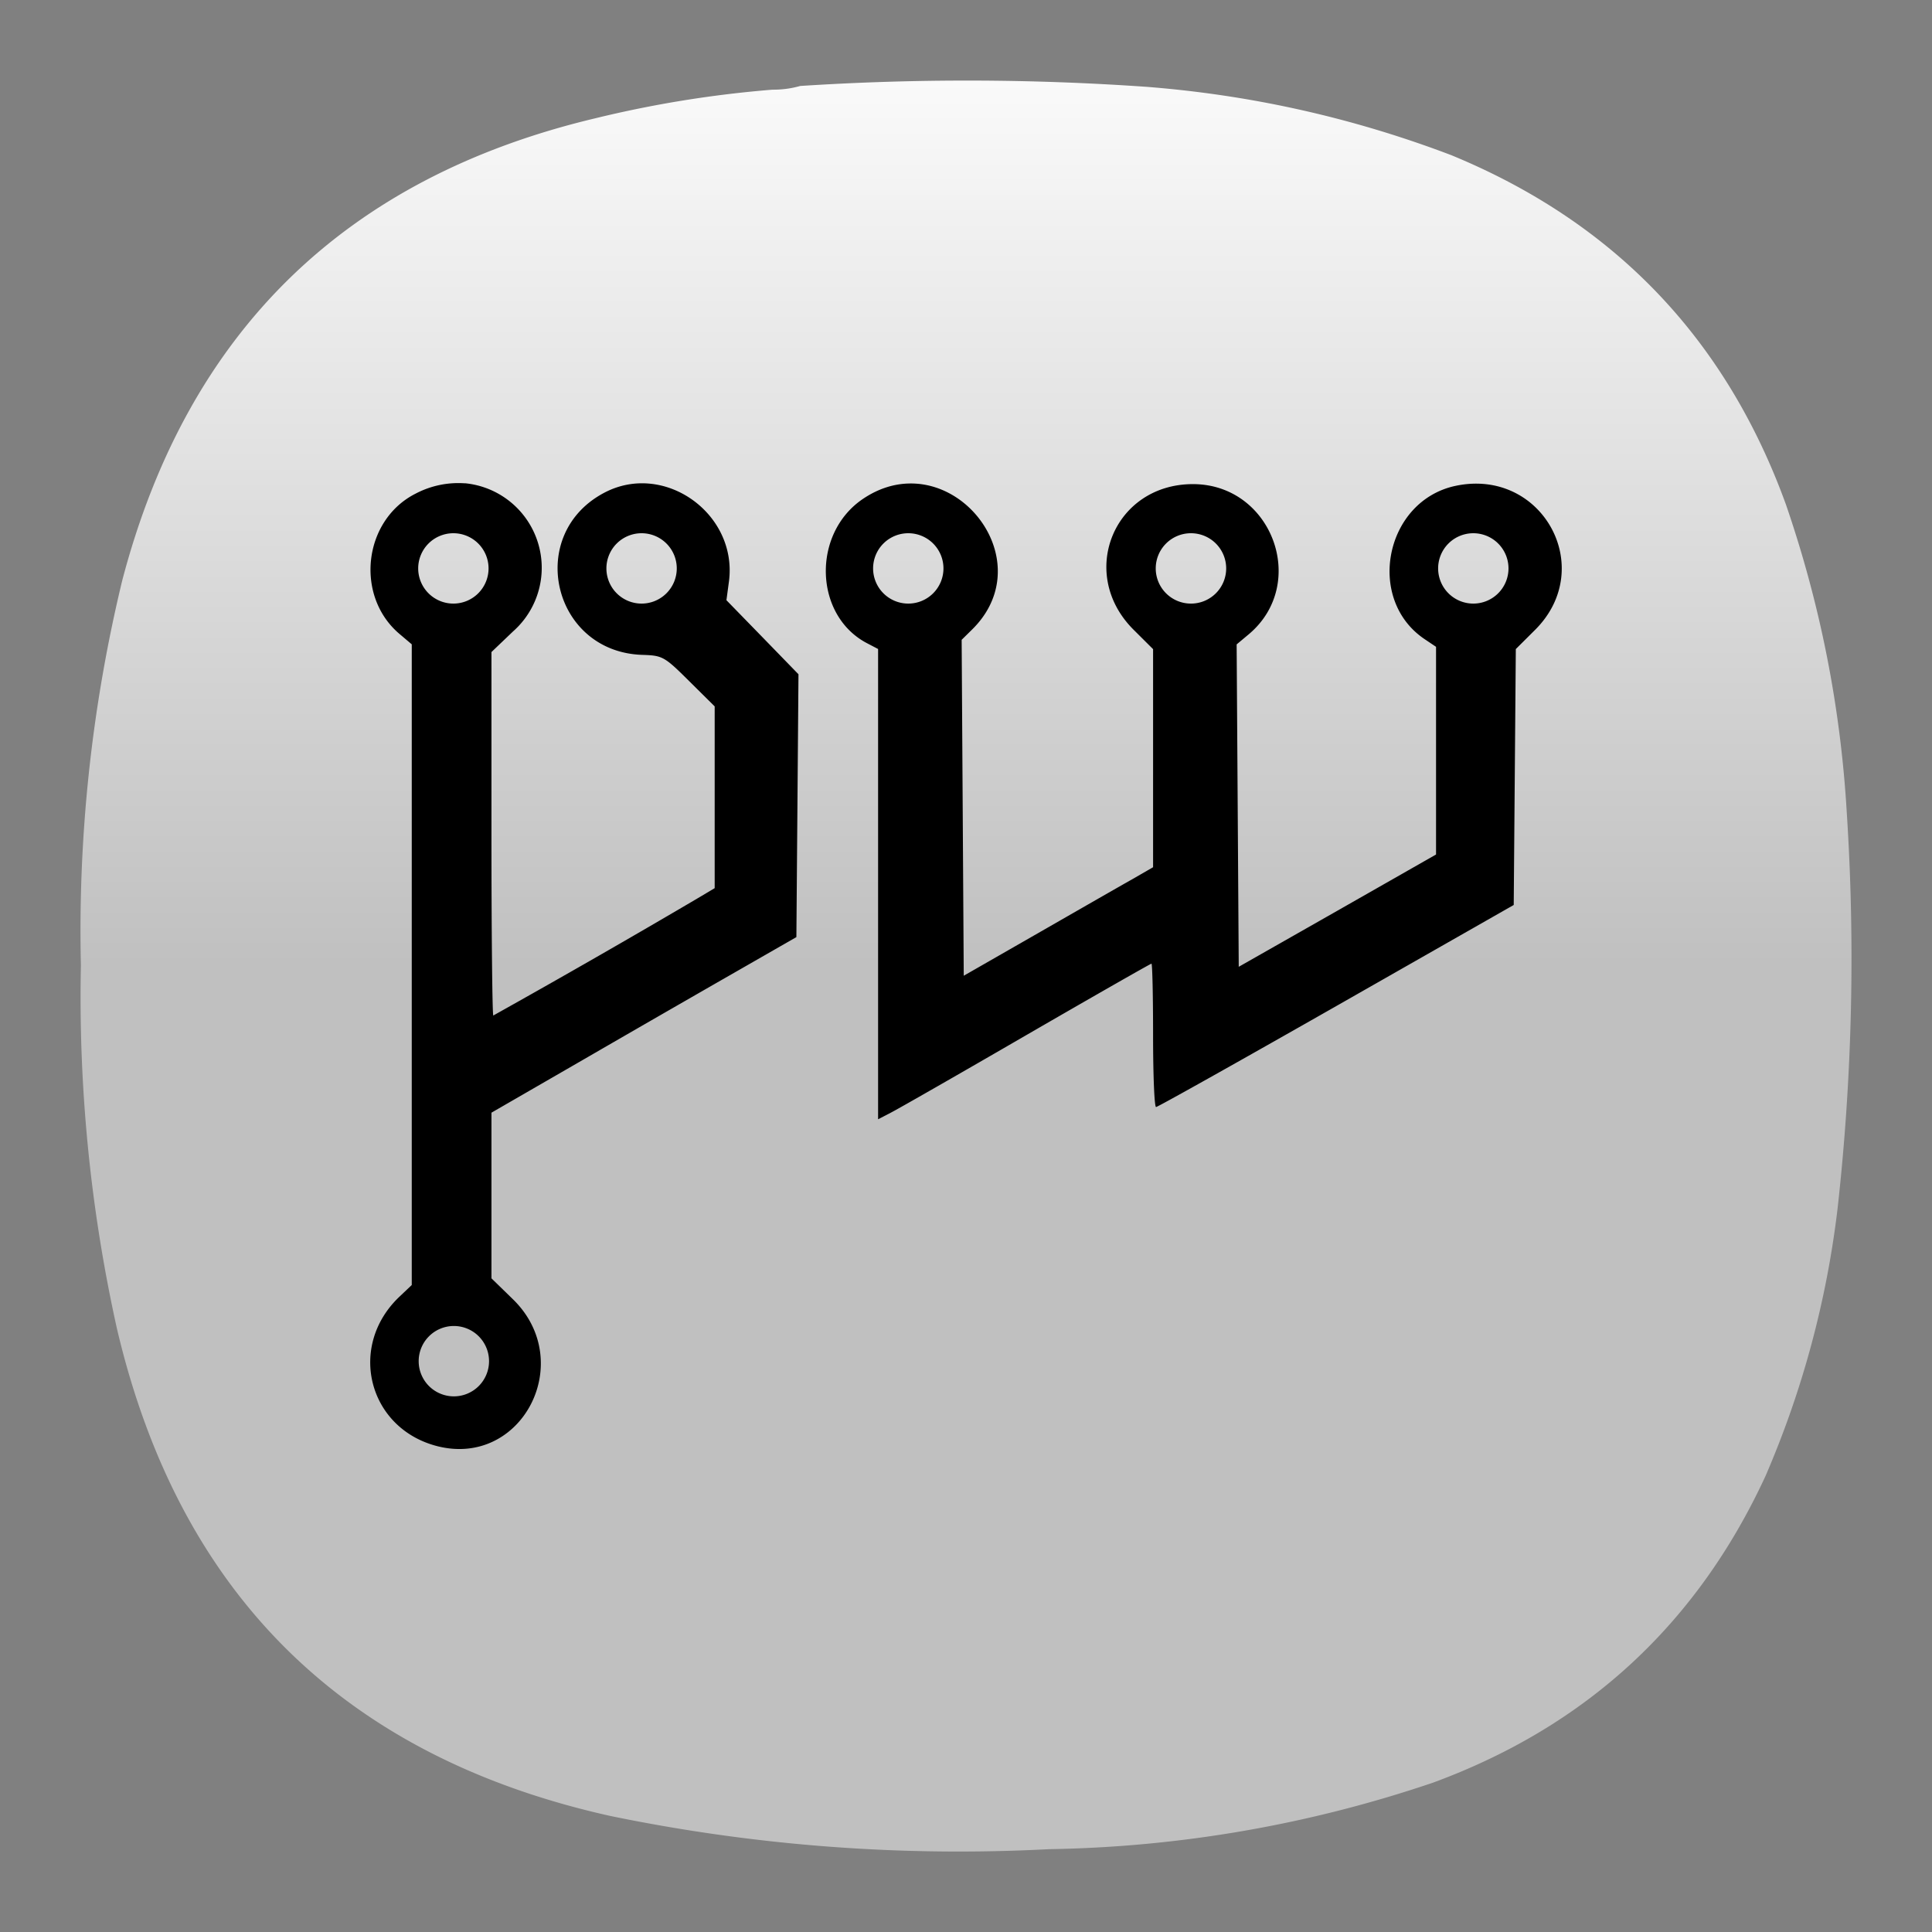 <svg xmlns="http://www.w3.org/2000/svg" xml:space="preserve" width="24" height="24" fill="none">
<rect width="100%" height="100%" fill="#808080" stroke="none"/>
<path fill="url(#a)" fill-rule="evenodd" d="M9.596 1.114q.18.001.344-.046a32 32 0 0 1 4.307.011q1.951.153 3.78.848 3.038 1.25 4.158 4.339.64 1.86.756 3.824a28 28 0 0 1-.114 4.923 11.9 11.9 0 0 1-.894 3.32q-1.276 2.764-4.135 3.813a15.6 15.6 0 0 1-4.765.825 21.4 21.4 0 0 1-5.453-.413q-4.967-1.106-6.128-6.056a19 19 0 0 1-.447-4.511 18.5 18.5 0 0 1 .515-4.786q1.217-4.629 5.877-5.736a14 14 0 0 1 2.199-.355" clip-rule="evenodd"/>
<defs>
<linearGradient id="a" x1="12" x2="12" y1="1" y2="12" gradientUnits="userSpaceOnUse">
<stop stop-color="#FAFAFA"/>
<stop offset="1" stop-color="silver"/>
</linearGradient>
</defs>
<path d="M5.775 6.004a1.14 1.14 0 0 0-.61.127c-.653.328-.761 1.274-.2 1.746l.15.127v7.959l-.153.145c-.65.617-.388 1.641.475 1.858 1.052.263 1.727-1.053.936-1.825l-.268-.261v-2.058l1.152-.665a529 529 0 0 1 1.893-1.09l.743-.426.013-1.633.013-1.632-.447-.46-.448-.46.031-.231c.111-.839-.795-1.492-1.539-1.109-.994.513-.658 1.982.462 2.019.253.008.275.02.581.324l.319.316v2.258l-.21.125a132 132 0 0 1-2.54 1.457c-.012 0-.023-1.016-.023-2.257V8.1l.268-.256a1.055 1.055 0 0 0-.598-1.841Zm5.539.002c-.194 0-.397.058-.595.192-.637.431-.607 1.45.053 1.793l.136.071v5.842l.16-.083c.09-.046.849-.48 1.689-.967.84-.486 1.536-.883 1.547-.883s.02.4.02.891c0 .49.016.891.037.89.02 0 1.028-.565 2.24-1.255l2.203-1.255.013-1.59.013-1.589.241-.24c.773-.773.082-2.017-.992-1.787-.875.188-1.119 1.41-.38 1.905l.14.094v2.58l-1.225.698-1.226.697-.013-2.002-.013-2.003.152-.127c.746-.629.286-1.864-.695-1.864-.982 0-1.436 1.11-.739 1.807l.244.243v2.709l-.26.15c-.143.08-.672.384-1.176.673l-.916.525-.013-2.086-.013-2.087.132-.13c.734-.726.075-1.813-.764-1.812m-5.682.618a.437.437 0 0 1 .437.437.437.437 0 0 1-.437.437.437.437 0 0 1-.437-.437.437.437 0 0 1 .437-.437m2.338 0a.437.437 0 0 1 .437.437.437.437 0 0 1-.437.437.437.437 0 0 1-.437-.437.437.437 0 0 1 .437-.437m3.313 0a.437.437 0 0 1 .437.437.437.437 0 0 1-.437.437.437.437 0 0 1-.437-.437.437.437 0 0 1 .437-.437m3.512 0a.437.437 0 0 1 .437.437.437.437 0 0 1-.437.437.437.437 0 0 1-.438-.437.437.437 0 0 1 .438-.437m3.507 0a.437.437 0 0 1 .437.437.437.437 0 0 1-.437.437.437.437 0 0 1-.437-.437.437.437 0 0 1 .437-.437M5.638 16.472a.437.437 0 0 1 .437.437.437.437 0 0 1-.437.437.437.437 0 0 1-.437-.437.437.437 0 0 1 .437-.437" style="fill:#000;stroke-width:.05"/>
</svg>
